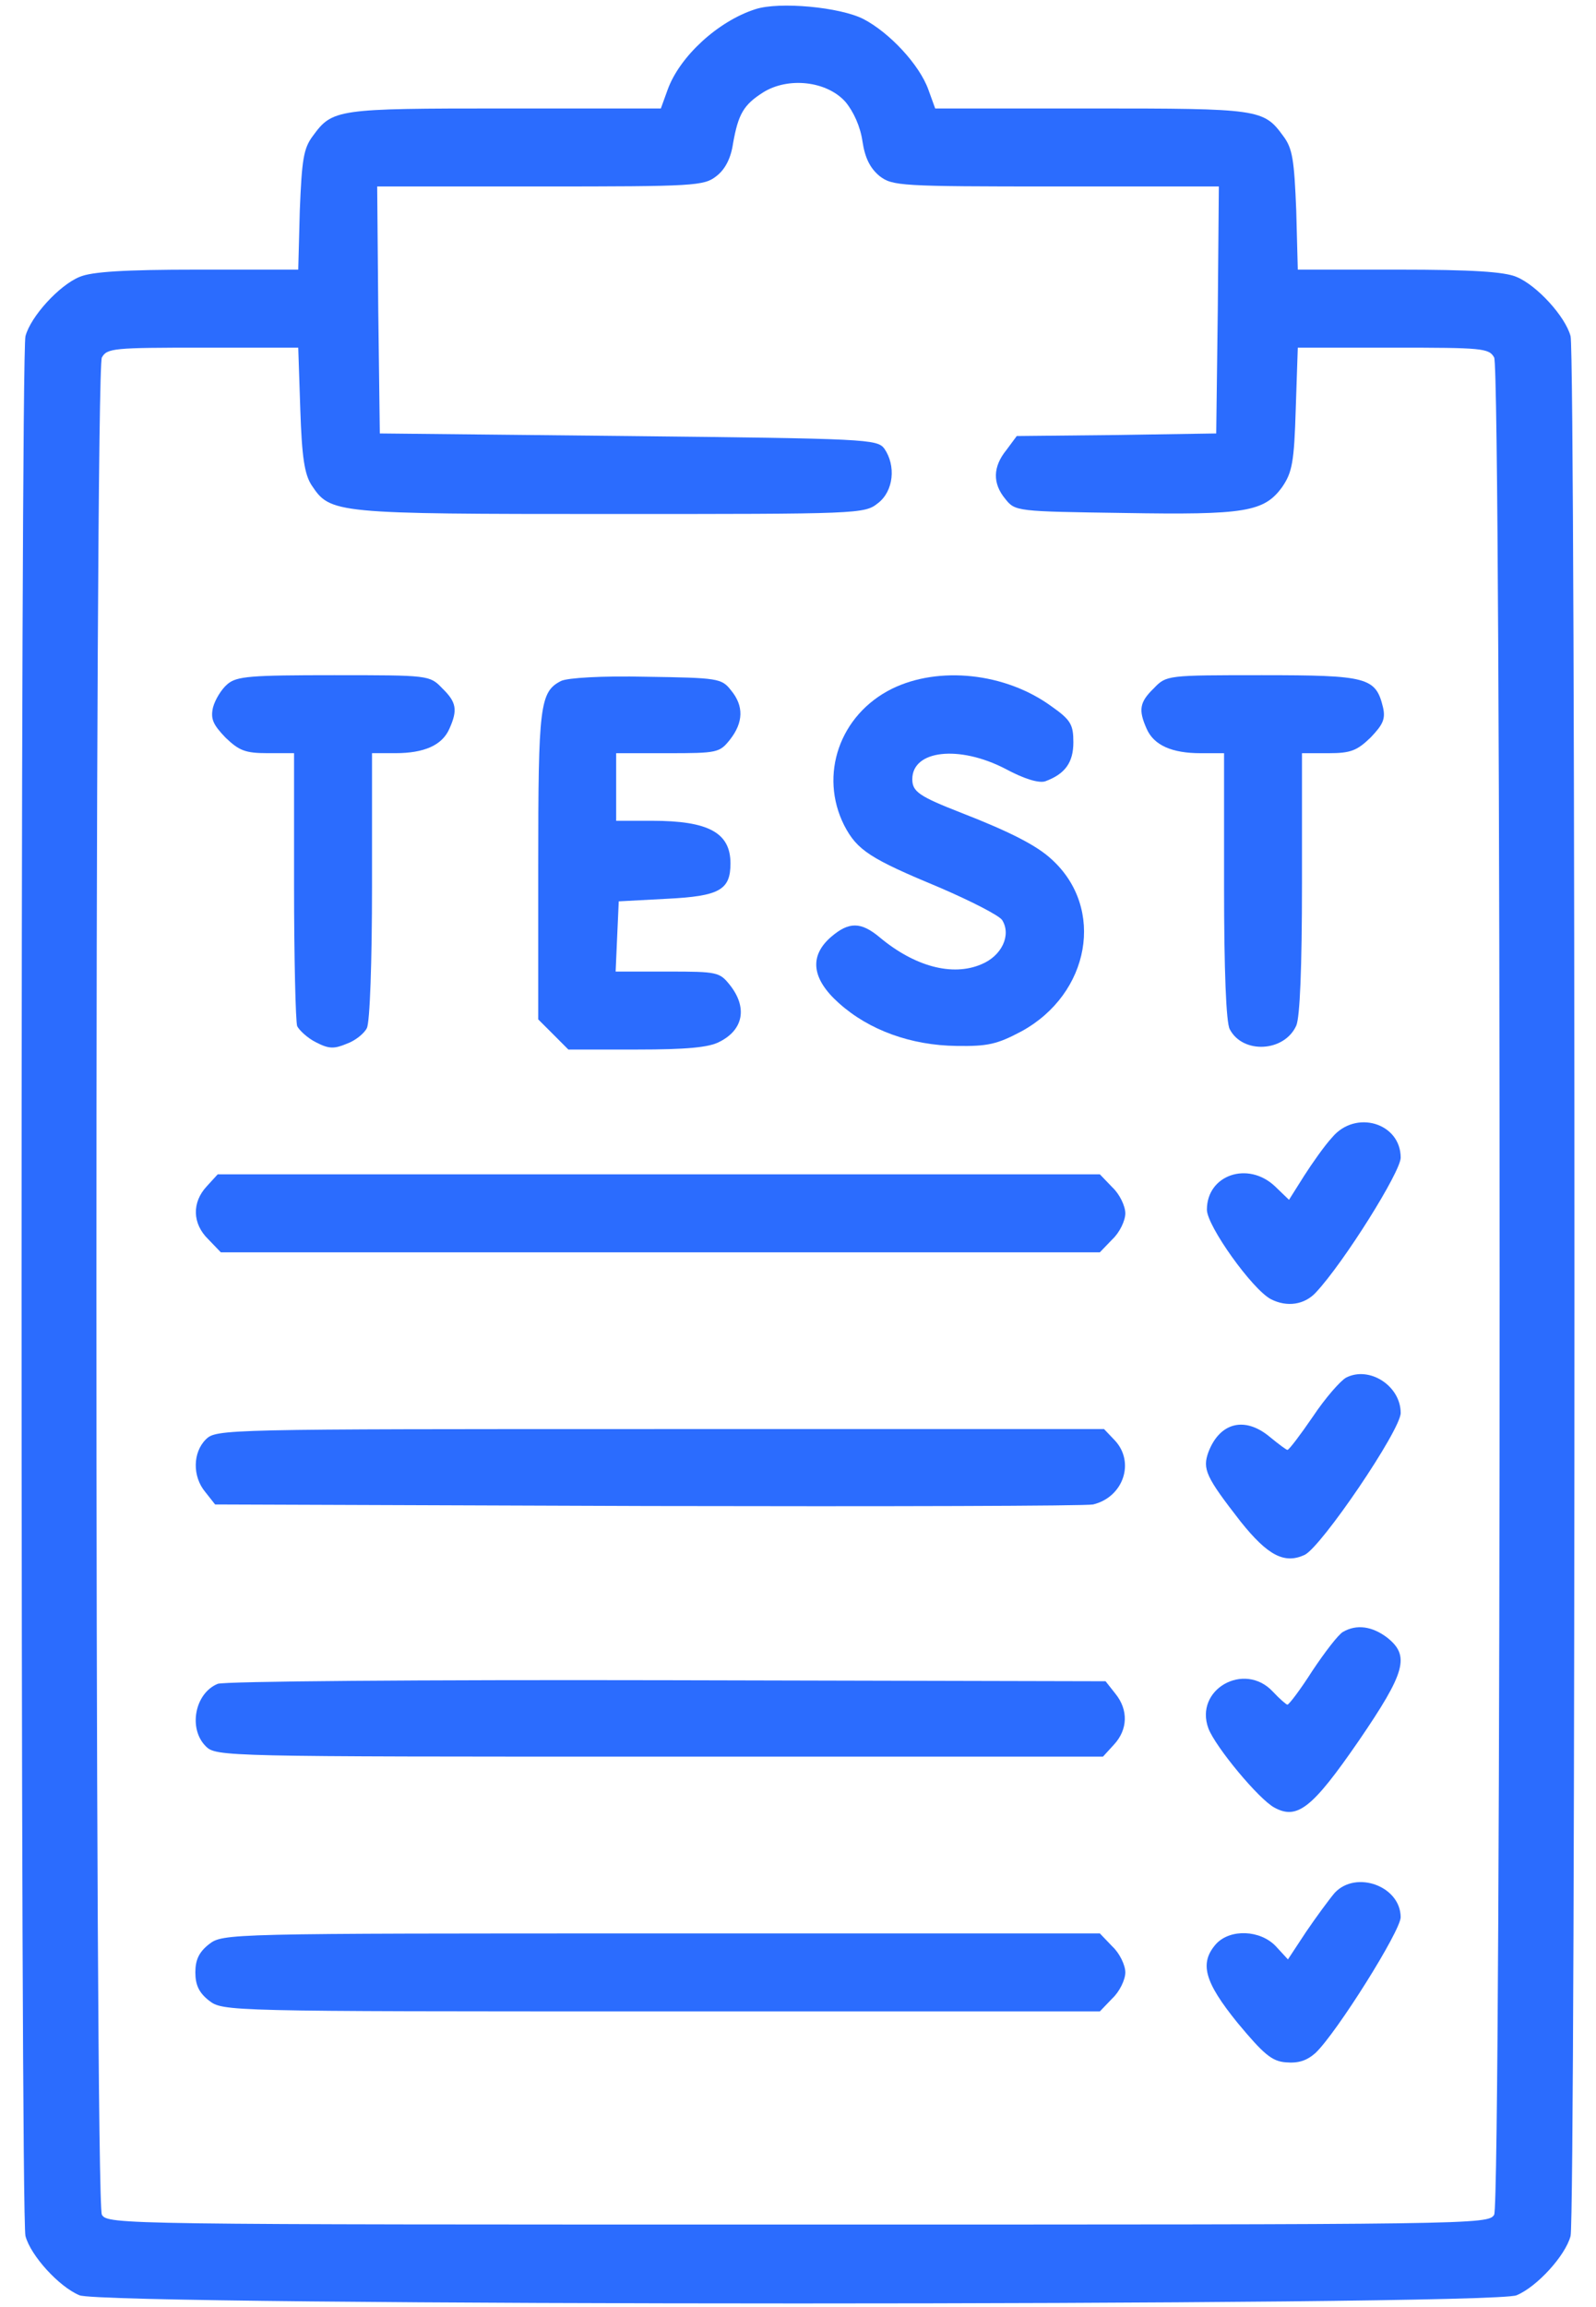 <svg width="45" height="65" viewBox="0 0 45 65" fill="none" xmlns="http://www.w3.org/2000/svg">
<path d="M21.299 0.259C20.245 0.595 19.161 1.592 18.824 2.529L18.633 3.056H14.224C9.493 3.056 9.375 3.071 8.819 3.833C8.555 4.184 8.511 4.507 8.453 5.927L8.409 7.597H5.567C3.501 7.597 2.579 7.656 2.242 7.802C1.67 8.037 0.865 8.916 0.718 9.472C0.572 9.985 0.572 62.485 0.718 62.998C0.865 63.554 1.67 64.433 2.242 64.668C2.945 64.975 42.056 64.975 42.759 64.668C43.331 64.433 44.136 63.554 44.283 62.998C44.429 62.485 44.429 9.985 44.283 9.472C44.136 8.916 43.331 8.037 42.759 7.802C42.422 7.656 41.499 7.597 39.434 7.597H36.592L36.548 5.927C36.49 4.507 36.446 4.184 36.182 3.833C35.626 3.071 35.508 3.056 30.777 3.056H26.368L26.177 2.529C25.928 1.826 25.079 0.918 24.346 0.537C23.687 0.2 21.973 0.039 21.299 0.259ZM23.834 2.866C24.068 3.144 24.258 3.569 24.317 3.979C24.39 4.463 24.537 4.741 24.8 4.961C25.166 5.239 25.372 5.254 29.781 5.254H34.366L34.336 8.725L34.292 12.212L31.48 12.256L28.668 12.285L28.375 12.68C27.994 13.149 27.979 13.618 28.345 14.057C28.623 14.409 28.668 14.409 31.685 14.453C35.113 14.511 35.64 14.424 36.153 13.72C36.431 13.31 36.49 13.032 36.534 11.523L36.592 9.795H39.288C41.792 9.795 41.983 9.809 42.129 10.073C42.334 10.469 42.334 62.002 42.129 62.397C41.968 62.675 41.602 62.675 22.5 62.675C3.399 62.675 3.033 62.675 2.872 62.397C2.667 62.002 2.667 10.469 2.872 10.073C3.018 9.809 3.208 9.795 5.713 9.795H8.409L8.467 11.538C8.511 12.871 8.584 13.369 8.79 13.677C9.317 14.467 9.419 14.482 17.198 14.482C24.229 14.482 24.375 14.482 24.756 14.175C25.196 13.838 25.269 13.12 24.932 12.636C24.727 12.373 24.434 12.358 17.71 12.285L10.709 12.212L10.665 8.725L10.635 5.254H15.22C19.6 5.254 19.849 5.239 20.201 4.961C20.45 4.77 20.611 4.448 20.669 4.038C20.816 3.218 20.962 2.954 21.519 2.602C22.222 2.163 23.306 2.28 23.834 2.866Z" fill="#2B6CFE"/>
<path d="M6.416 19.272C6.241 19.419 6.065 19.712 6.006 19.931C5.933 20.253 6.006 20.415 6.358 20.781C6.739 21.147 6.914 21.22 7.544 21.22H8.291V24.941C8.291 26.992 8.335 28.779 8.379 28.911C8.438 29.028 8.672 29.248 8.907 29.365C9.273 29.555 9.419 29.555 9.771 29.409C10.02 29.321 10.269 29.116 10.342 28.969C10.43 28.823 10.489 27.08 10.489 24.97V21.22H11.148C11.953 21.22 12.466 21.001 12.671 20.532C12.906 20.005 12.876 19.785 12.466 19.389C12.115 19.023 12.085 19.023 9.419 19.023C7.061 19.023 6.68 19.052 6.416 19.272Z" fill="#2B6CFE"/>
<path d="M15.82 19.185C15.22 19.492 15.176 19.873 15.176 24.385V28.721L15.601 29.145L16.025 29.57H17.959C19.351 29.57 19.995 29.512 20.288 29.351C20.962 29.014 21.079 28.384 20.581 27.754C20.288 27.388 20.23 27.373 18.823 27.373H17.358L17.402 26.377L17.446 25.395L18.809 25.322C20.288 25.249 20.596 25.073 20.596 24.326C20.596 23.462 19.98 23.125 18.384 23.125H17.373V22.173V21.221H18.823C20.23 21.221 20.288 21.206 20.581 20.84C20.962 20.356 20.977 19.888 20.61 19.448C20.347 19.111 20.244 19.097 18.223 19.067C16.963 19.038 16.011 19.097 15.82 19.185Z" fill="#2B6CFE"/>
<path d="M25.152 19.404C23.672 20.137 23.086 21.836 23.804 23.257C24.17 23.96 24.537 24.194 26.514 25.015C27.393 25.395 28.169 25.791 28.257 25.923C28.521 26.348 28.242 26.933 27.671 27.168C26.851 27.52 25.782 27.227 24.8 26.406C24.273 25.967 23.936 25.967 23.438 26.392C22.808 26.933 22.881 27.578 23.658 28.267C24.507 29.028 25.694 29.453 26.968 29.468C27.847 29.482 28.111 29.424 28.799 29.058C30.733 28.003 31.172 25.586 29.649 24.209C29.239 23.828 28.506 23.447 27.115 22.905C25.913 22.436 25.723 22.305 25.723 21.953C25.723 21.133 27.041 20.986 28.345 21.66C28.887 21.953 29.297 22.07 29.473 22.012C30.03 21.807 30.264 21.484 30.264 20.913C30.264 20.415 30.191 20.283 29.649 19.902C28.345 18.95 26.47 18.76 25.152 19.404Z" fill="#2B6CFE"/>
<path d="M32.535 19.39C32.125 19.785 32.096 20.005 32.33 20.532C32.535 21.001 33.048 21.221 33.853 21.221H34.513V24.971C34.513 27.329 34.571 28.823 34.674 28.999C35.04 29.702 36.212 29.643 36.549 28.896C36.651 28.662 36.71 27.285 36.71 24.883V21.221H37.457C38.087 21.221 38.263 21.147 38.643 20.781C38.995 20.415 39.068 20.254 38.995 19.931C38.79 19.082 38.555 19.023 35.582 19.023C32.916 19.023 32.886 19.023 32.535 19.39Z" fill="#2B6CFE"/>
<path d="M37.56 32.046C37.355 32.266 37.003 32.764 36.769 33.13L36.344 33.804L35.948 33.423C35.187 32.705 34.029 33.101 34.029 34.082C34.029 34.536 35.304 36.323 35.831 36.602C36.285 36.836 36.783 36.763 37.105 36.411C37.897 35.562 39.493 33.013 39.493 32.617C39.493 31.636 38.219 31.255 37.56 32.046Z" fill="#2B6CFE"/>
<path d="M5.83 33.423C5.406 33.877 5.42 34.477 5.874 34.917L6.226 35.283H18.619H31.011L31.363 34.917C31.568 34.727 31.729 34.39 31.729 34.185C31.729 33.98 31.568 33.643 31.363 33.452L31.011 33.086H18.575H6.138L5.83 33.423Z" fill="#2B6CFE"/>
<path d="M37.955 38.813C37.794 38.901 37.369 39.385 37.017 39.912C36.666 40.425 36.344 40.85 36.3 40.85C36.27 40.85 36.051 40.688 35.802 40.483C35.099 39.897 34.395 40.073 34.073 40.908C33.897 41.392 34 41.611 34.981 42.871C35.743 43.823 36.212 44.072 36.783 43.809C37.252 43.589 39.493 40.293 39.493 39.809C39.493 39.048 38.614 38.477 37.955 38.813Z" fill="#2B6CFE"/>
<path d="M5.802 40.556C5.435 40.922 5.421 41.596 5.787 42.035L6.065 42.387L18.282 42.431C24.991 42.446 30.631 42.431 30.821 42.387C31.671 42.182 32.008 41.201 31.436 40.585L31.129 40.263H18.619C6.285 40.263 6.095 40.263 5.802 40.556Z" fill="#2B6CFE"/>
<path d="M37.867 45.977C37.735 46.05 37.354 46.548 37.002 47.075C36.666 47.603 36.343 48.028 36.299 48.028C36.27 48.028 36.08 47.866 35.889 47.661C35.084 46.797 33.663 47.603 34.073 48.701C34.278 49.229 35.494 50.694 35.933 50.928C36.578 51.279 37.002 50.943 38.306 49.053C39.639 47.105 39.756 46.651 39.112 46.138C38.687 45.816 38.248 45.757 37.867 45.977Z" fill="#2B6CFE"/>
<path d="M6.138 47.441C5.493 47.705 5.303 48.701 5.801 49.199C6.094 49.492 6.284 49.492 18.589 49.492H31.099L31.407 49.155C31.802 48.73 31.817 48.174 31.45 47.72L31.172 47.368L18.809 47.339C11.866 47.324 6.314 47.368 6.138 47.441Z" fill="#2B6CFE"/>
<path d="M37.632 53.33C37.471 53.52 37.105 54.018 36.826 54.428L36.314 55.205L35.977 54.839C35.537 54.37 34.688 54.34 34.292 54.765C33.809 55.307 33.955 55.835 34.893 56.992C35.625 57.871 35.86 58.076 36.255 58.105C36.607 58.135 36.841 58.061 37.09 57.842C37.691 57.27 39.492 54.399 39.492 54.018C39.492 53.139 38.233 52.685 37.632 53.33Z" fill="#2B6CFE"/>
<path d="M5.889 54.78C5.61 55 5.508 55.22 5.508 55.571C5.508 55.923 5.61 56.143 5.889 56.362C6.284 56.67 6.357 56.67 18.648 56.67H31.011L31.362 56.304C31.567 56.113 31.729 55.776 31.729 55.571C31.729 55.366 31.567 55.029 31.362 54.839L31.011 54.473H18.648C6.357 54.473 6.284 54.473 5.889 54.78Z" fill="#2B6CFE"/>
</svg>
